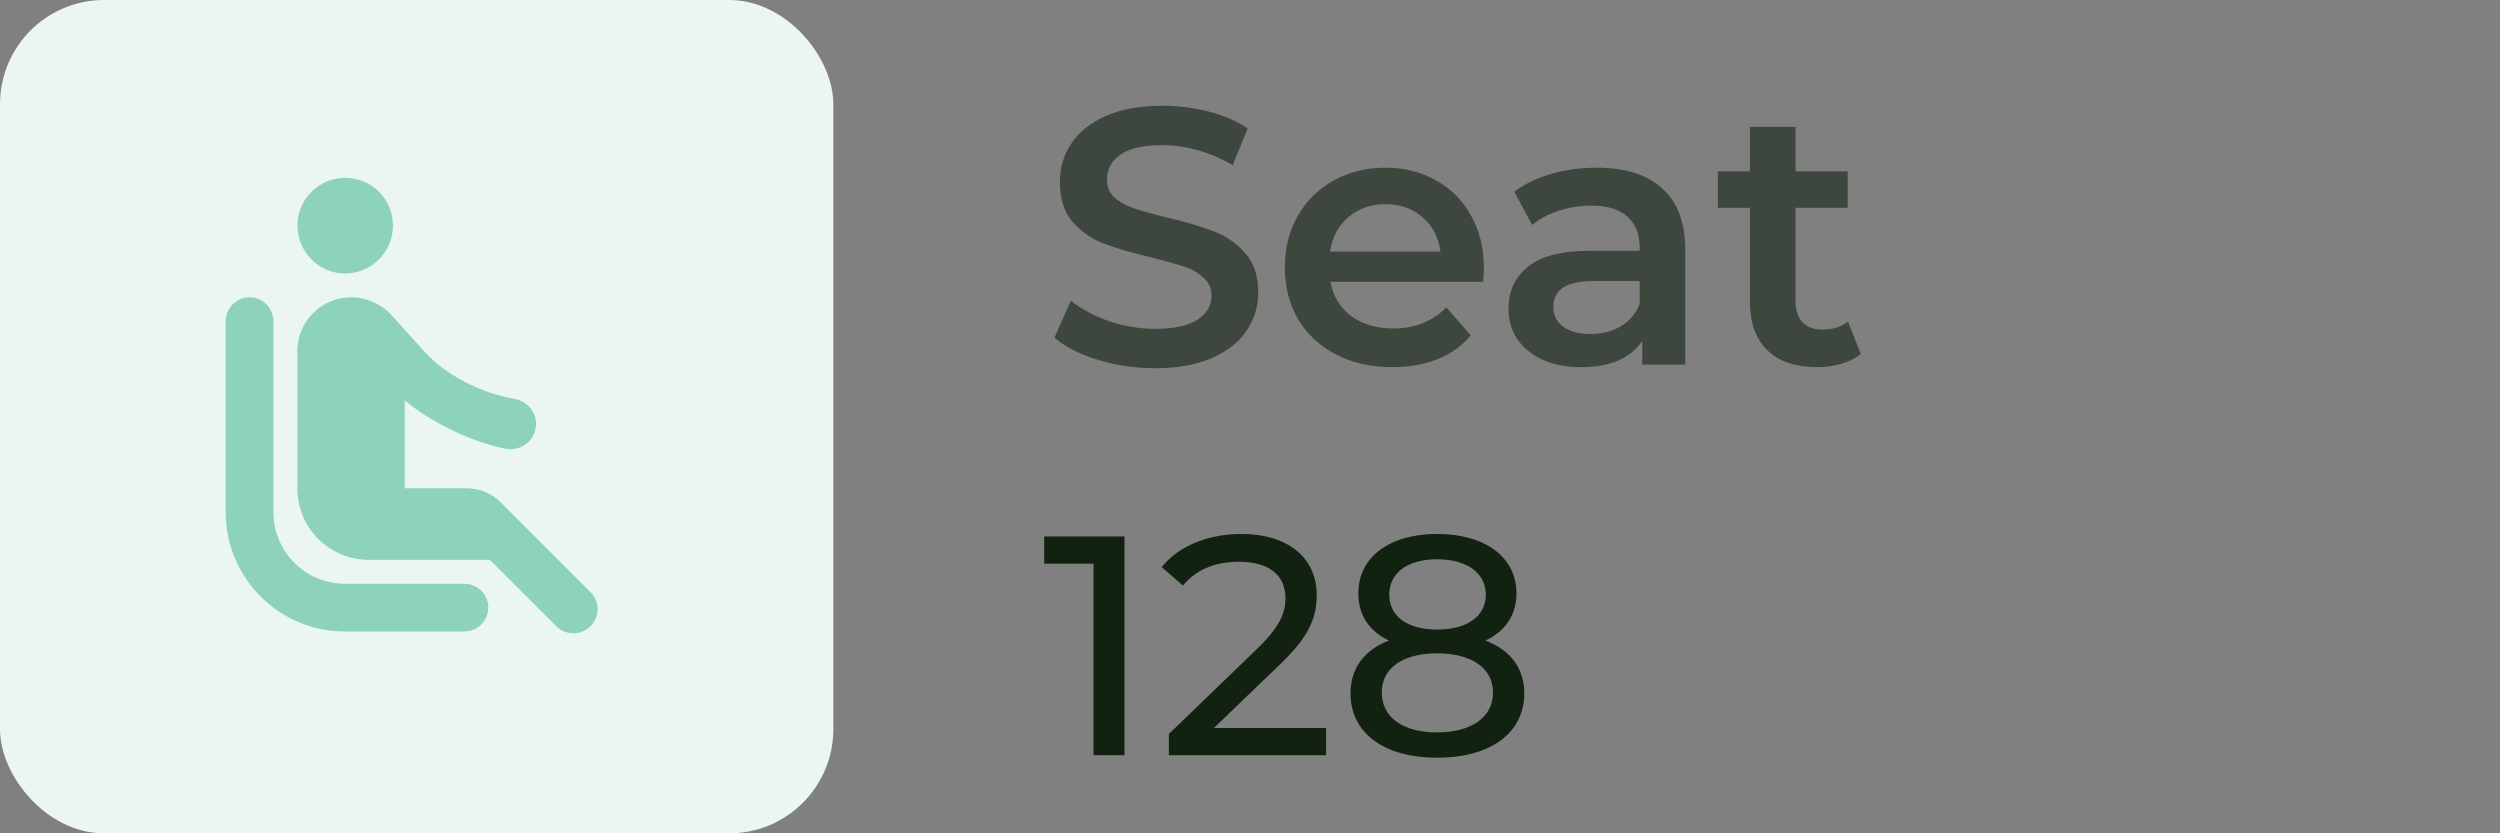<svg width="96" height="32" viewBox="0 0 96 32" fill="none" xmlns="http://www.w3.org/2000/svg">
<rect x="0" y="0" width="96" height="32" fill="#808080" stroke="none"/>
<rect width="32" height="32" rx="4" fill="#EBF6F2"/>
<path d="M11.958 9.959C11.243 9.244 11.243 8.08 11.958 7.365C12.673 6.65 13.837 6.65 14.552 7.365C15.267 8.08 15.267 9.244 14.552 9.959C13.828 10.683 12.673 10.683 11.958 9.959ZM10.5 19.666V12.333C10.5 11.829 10.088 11.416 9.584 11.416C9.079 11.416 8.667 11.829 8.667 12.333V19.666C8.667 22.197 10.72 24.25 13.25 24.25H17.834C18.338 24.25 18.75 23.837 18.75 23.333C18.75 22.829 18.338 22.416 17.834 22.416H13.25C11.729 22.416 10.5 21.188 10.5 19.666ZM22.674 22.737L19.218 19.282C18.879 18.942 18.411 18.75 17.925 18.75H15.542V15.377C16.541 16.192 17.98 16.935 19.392 17.228C20.006 17.357 20.584 16.898 20.584 16.275C20.584 15.789 20.226 15.395 19.74 15.312C18.439 15.092 17.1 14.386 16.303 13.507L15.02 12.086C14.845 11.893 14.625 11.737 14.387 11.627C14.121 11.499 13.819 11.416 13.507 11.416H13.479C12.343 11.416 11.417 12.342 11.417 13.479V18.75C11.417 20.271 12.645 21.5 14.167 21.5H18.814L21.363 24.048C21.72 24.406 22.316 24.406 22.674 24.048C23.04 23.691 23.04 23.104 22.674 22.737Z" fill="#8DD3BB"/>
<path opacity="0.6" d="M44.354 14.14C43.598 14.14 42.865 14.033 42.156 13.818C41.456 13.603 40.901 13.319 40.49 12.964L41.12 11.55C41.521 11.867 42.011 12.129 42.59 12.334C43.178 12.53 43.766 12.628 44.354 12.628C45.082 12.628 45.623 12.511 45.978 12.278C46.342 12.045 46.524 11.737 46.524 11.354C46.524 11.074 46.421 10.845 46.216 10.668C46.02 10.481 45.768 10.337 45.46 10.234C45.152 10.131 44.732 10.015 44.2 9.884C43.453 9.707 42.847 9.529 42.38 9.352C41.923 9.175 41.526 8.899 41.19 8.526C40.863 8.143 40.7 7.63 40.7 6.986C40.7 6.445 40.845 5.955 41.134 5.516C41.433 5.068 41.876 4.713 42.464 4.452C43.061 4.191 43.789 4.06 44.648 4.06C45.245 4.06 45.833 4.135 46.412 4.284C46.991 4.433 47.49 4.648 47.91 4.928L47.336 6.342C46.907 6.09 46.459 5.899 45.992 5.768C45.525 5.637 45.073 5.572 44.634 5.572C43.915 5.572 43.379 5.693 43.024 5.936C42.679 6.179 42.506 6.501 42.506 6.902C42.506 7.182 42.604 7.411 42.8 7.588C43.005 7.765 43.262 7.905 43.57 8.008C43.878 8.111 44.298 8.227 44.83 8.358C45.558 8.526 46.155 8.703 46.622 8.89C47.089 9.067 47.485 9.343 47.812 9.716C48.148 10.089 48.316 10.593 48.316 11.228C48.316 11.769 48.167 12.259 47.868 12.698C47.579 13.137 47.135 13.487 46.538 13.748C45.941 14.009 45.213 14.14 44.354 14.14ZM56.981 10.304C56.981 10.425 56.971 10.598 56.953 10.822H51.087C51.189 11.373 51.455 11.811 51.885 12.138C52.323 12.455 52.865 12.614 53.509 12.614C54.33 12.614 55.007 12.343 55.539 11.802L56.477 12.88C56.141 13.281 55.716 13.585 55.203 13.79C54.689 13.995 54.111 14.098 53.467 14.098C52.645 14.098 51.922 13.935 51.297 13.608C50.671 13.281 50.186 12.829 49.841 12.25C49.505 11.662 49.337 10.999 49.337 10.262C49.337 9.534 49.5 8.881 49.827 8.302C50.163 7.714 50.625 7.257 51.213 6.93C51.801 6.603 52.463 6.44 53.201 6.44C53.929 6.44 54.577 6.603 55.147 6.93C55.725 7.247 56.173 7.7 56.491 8.288C56.817 8.867 56.981 9.539 56.981 10.304ZM53.201 7.84C52.641 7.84 52.165 8.008 51.773 8.344C51.39 8.671 51.157 9.109 51.073 9.66H55.315C55.24 9.119 55.011 8.68 54.629 8.344C54.246 8.008 53.77 7.84 53.201 7.84ZM61.313 6.44C62.414 6.44 63.254 6.706 63.833 7.238C64.421 7.761 64.715 8.554 64.715 9.618V14H63.063V13.09C62.848 13.417 62.54 13.669 62.139 13.846C61.747 14.014 61.271 14.098 60.711 14.098C60.151 14.098 59.661 14.005 59.241 13.818C58.821 13.622 58.494 13.356 58.261 13.02C58.037 12.675 57.925 12.287 57.925 11.858C57.925 11.186 58.172 10.649 58.667 10.248C59.171 9.837 59.959 9.632 61.033 9.632H62.965V9.52C62.965 8.997 62.806 8.596 62.489 8.316C62.181 8.036 61.719 7.896 61.103 7.896C60.683 7.896 60.267 7.961 59.857 8.092C59.455 8.223 59.115 8.405 58.835 8.638L58.149 7.364C58.541 7.065 59.012 6.837 59.563 6.678C60.113 6.519 60.697 6.44 61.313 6.44ZM61.075 12.824C61.513 12.824 61.901 12.726 62.237 12.53C62.582 12.325 62.825 12.035 62.965 11.662V10.794H61.159C60.151 10.794 59.647 11.125 59.647 11.788C59.647 12.105 59.773 12.357 60.025 12.544C60.277 12.731 60.627 12.824 61.075 12.824ZM71.454 13.594C71.249 13.762 70.997 13.888 70.698 13.972C70.409 14.056 70.101 14.098 69.775 14.098C68.953 14.098 68.319 13.883 67.871 13.454C67.422 13.025 67.198 12.399 67.198 11.578V7.98H65.966V6.58H67.198V4.872H68.948V6.58H70.951V7.98H68.948V11.536C68.948 11.9 69.037 12.18 69.215 12.376C69.392 12.563 69.648 12.656 69.984 12.656C70.376 12.656 70.703 12.553 70.965 12.348L71.454 13.594Z" fill="#112211"/>
<path d="M40.096 20.6V21.644H41.992V29H43.18V20.6H40.096ZM46.613 27.956L49.181 25.484C50.321 24.392 50.561 23.66 50.561 22.844C50.561 21.404 49.433 20.504 47.681 20.504C46.373 20.504 45.257 20.972 44.609 21.776L45.425 22.484C45.941 21.86 46.673 21.572 47.573 21.572C48.749 21.572 49.361 22.1 49.361 22.964C49.361 23.492 49.193 24.02 48.305 24.884L44.885 28.184V29H50.921V27.956H46.613ZM57.044 24.596C57.812 24.236 58.232 23.612 58.232 22.784C58.232 21.38 57.008 20.504 55.184 20.504C53.372 20.504 52.16 21.38 52.16 22.784C52.16 23.612 52.568 24.236 53.336 24.596C52.388 24.956 51.86 25.664 51.86 26.624C51.86 28.148 53.144 29.096 55.184 29.096C57.236 29.096 58.532 28.148 58.532 26.624C58.532 25.664 58.004 24.968 57.044 24.596ZM55.184 21.476C56.312 21.476 57.056 21.992 57.056 22.832C57.056 23.66 56.348 24.176 55.184 24.176C54.032 24.176 53.348 23.66 53.348 22.832C53.348 21.992 54.056 21.476 55.184 21.476ZM55.184 28.124C53.852 28.124 53.06 27.536 53.06 26.588C53.06 25.664 53.852 25.088 55.184 25.088C56.516 25.088 57.332 25.664 57.332 26.588C57.332 27.536 56.516 28.124 55.184 28.124Z" fill="#112211"/>
</svg>
